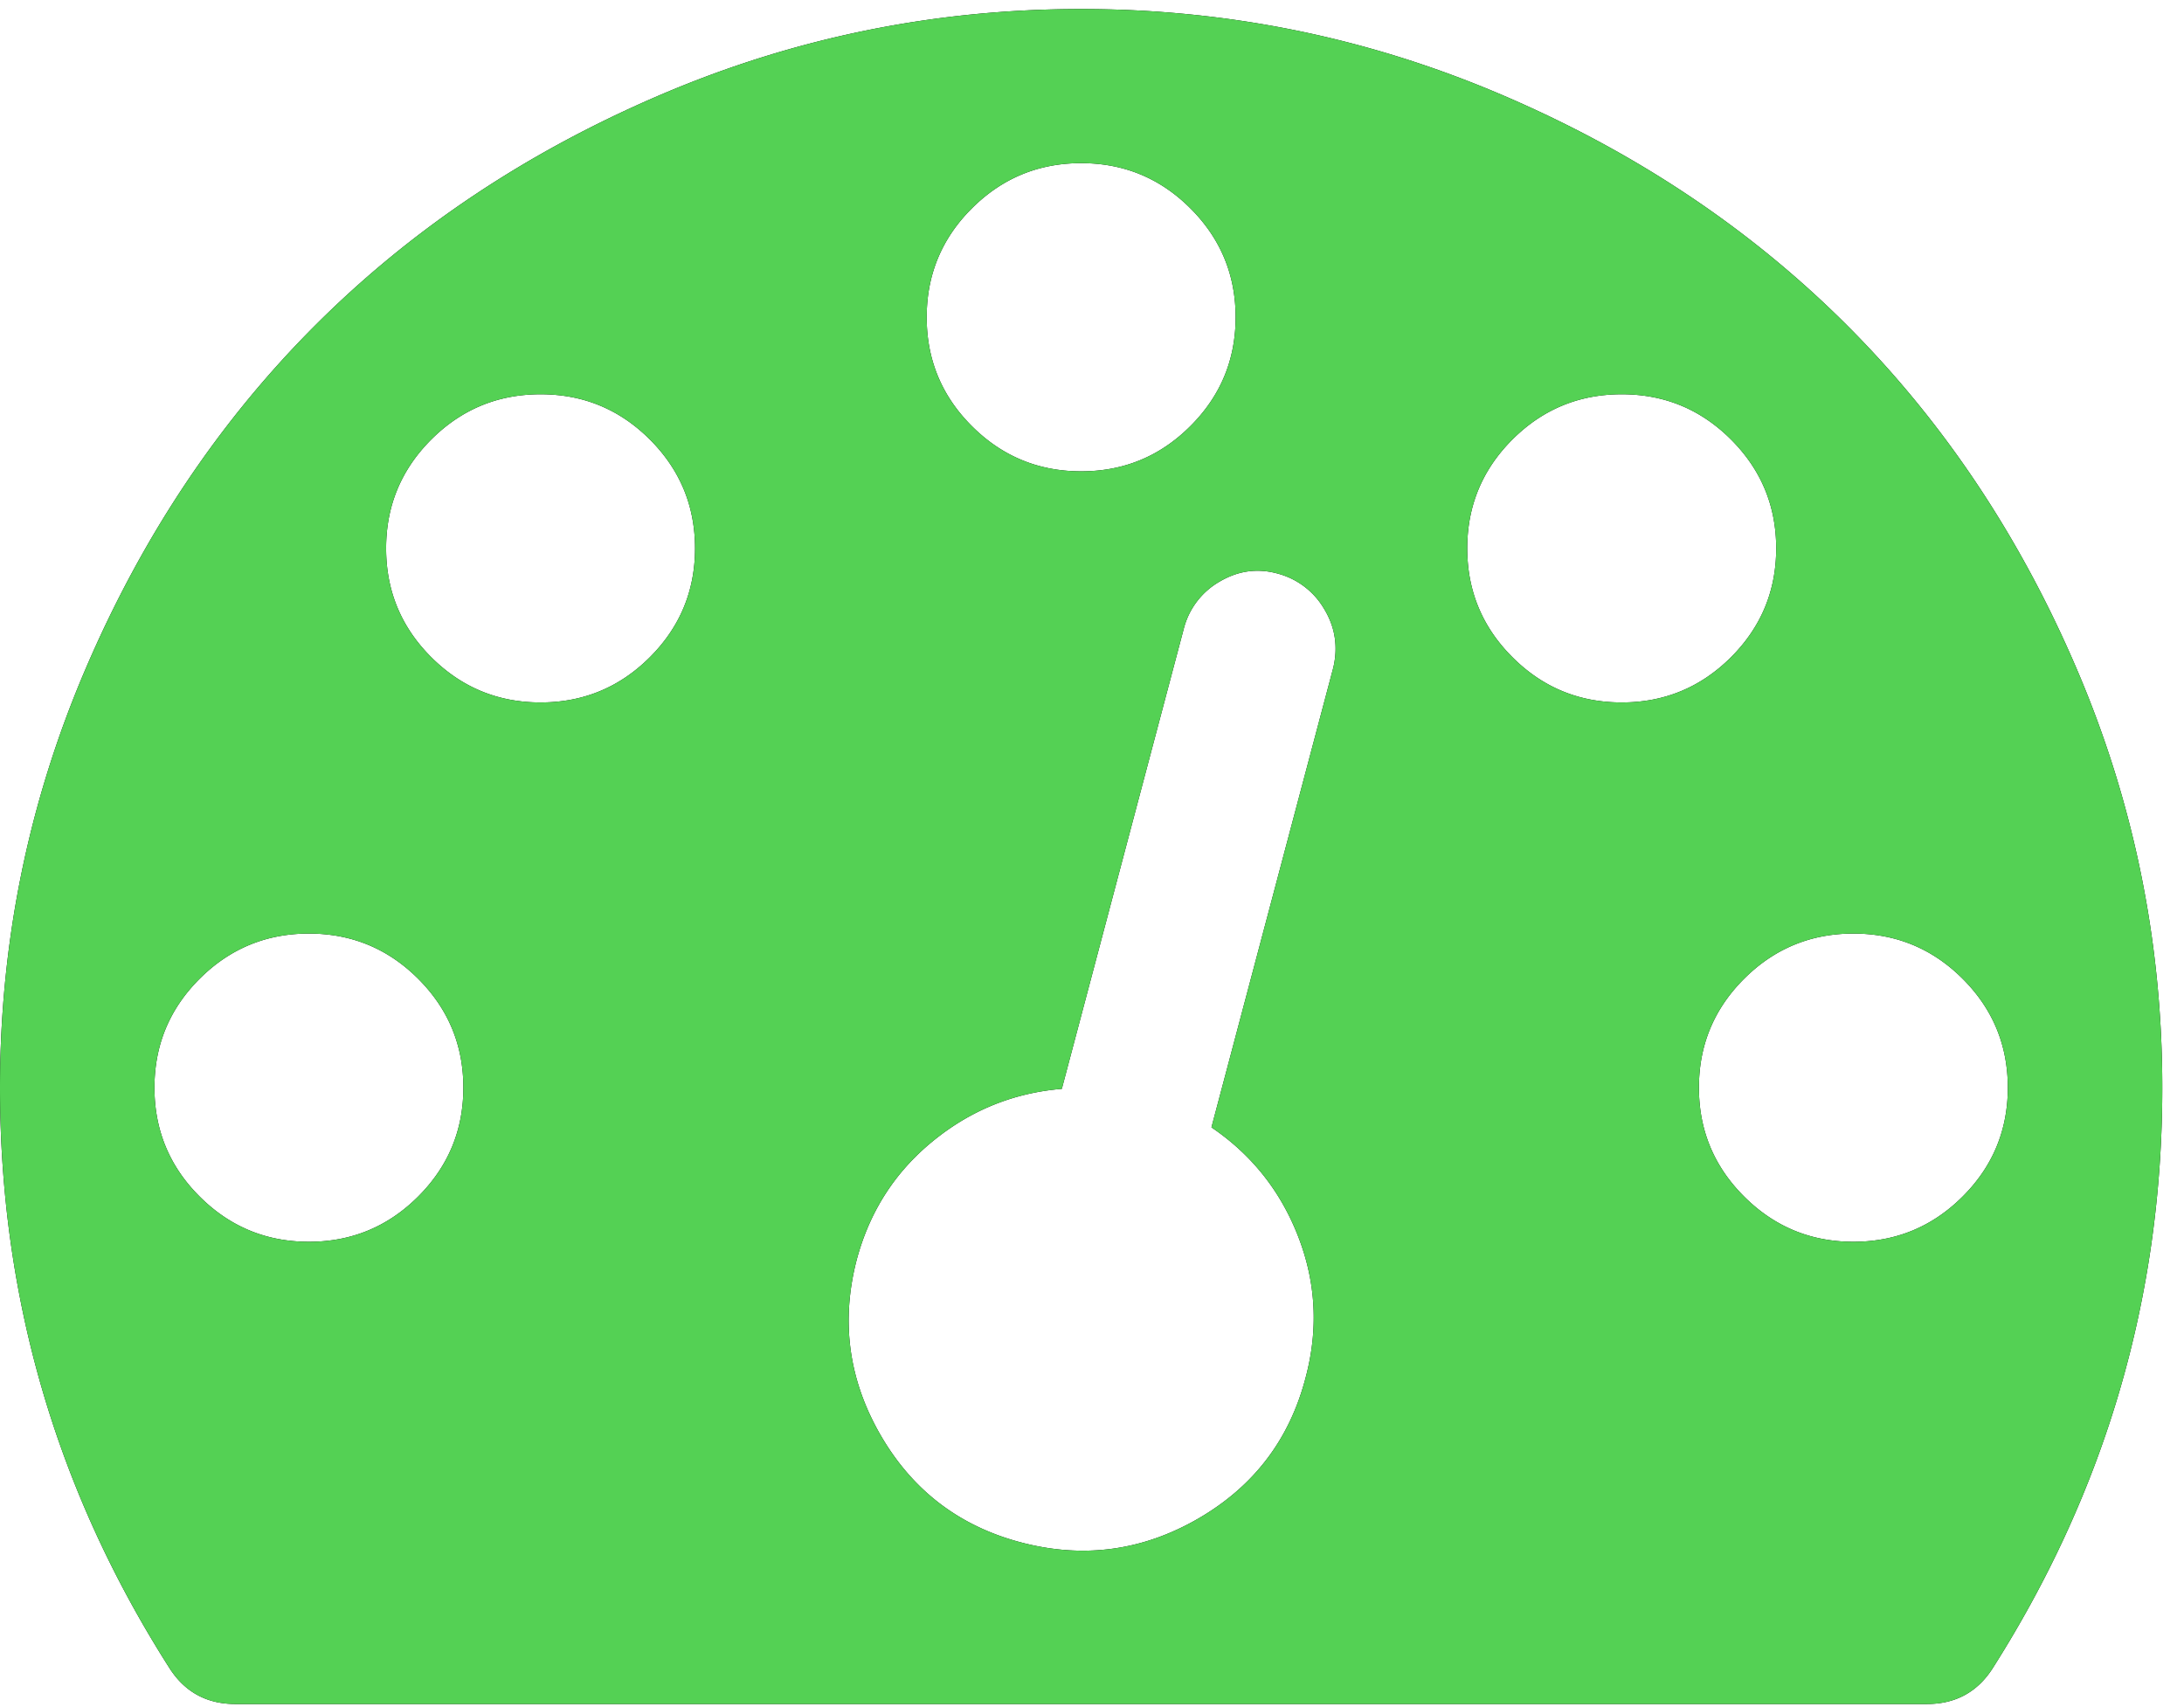 <svg xmlns="http://www.w3.org/2000/svg" width="87" height="68" viewBox="0 0 87 68"><g><g><path d="M86.135 43.327c0 8.345-2.259 16.065-6.778 23.163-.608.926-1.473 1.39-2.594 1.39H9.373c-1.122 0-1.987-.464-2.596-1.39C2.26 59.424 0 51.703 0 43.327c0-5.818 1.138-11.38 3.412-16.688 2.276-5.307 5.335-9.878 9.182-13.715 3.845-3.836 8.427-6.888 13.746-9.159C31.66 1.495 37.235.36 43.068.36c5.832 0 11.407 1.136 16.727 3.405 5.32 2.27 9.903 5.323 13.748 9.16 3.845 3.836 6.906 8.407 9.18 13.714 2.275 5.307 3.412 10.87 3.412 16.688zm-49.22-30.69c0 1.694.6 3.14 1.802 4.34 1.202 1.199 2.652 1.799 4.35 1.799 1.7 0 3.149-.6 4.35-1.8 1.202-1.198 1.804-2.645 1.804-4.339 0-1.694-.602-3.141-1.804-4.34-1.201-1.199-2.65-1.798-4.35-1.798-1.698 0-3.147.6-4.35 1.799-1.202 1.198-1.802 2.645-1.802 4.339zm-18.457 30.69c0-1.694-.601-3.14-1.803-4.34-1.201-1.199-2.652-1.798-4.35-1.798-1.698 0-3.148.6-4.35 1.798-1.202 1.2-1.802 2.645-1.802 4.34 0 1.694.6 3.142 1.802 4.34 1.202 1.199 2.652 1.8 4.35 1.8 1.698 0 3.148-.601 4.35-1.8 1.202-1.2 1.803-2.646 1.803-4.34zm9.229-21.483c0-1.694-.602-3.14-1.803-4.34-1.202-1.199-2.652-1.798-4.35-1.798-1.699 0-3.148.6-4.35 1.798-1.202 1.2-1.803 2.646-1.803 4.34 0 1.695.601 3.141 1.802 4.34 1.202 1.198 2.652 1.798 4.35 1.798 1.7 0 3.149-.6 4.351-1.798 1.201-1.2 1.803-2.646 1.803-4.34zm25.065 2.421a3.043 3.043 0 0 0-1.85-1.414c-.801-.224-1.57-.12-2.307.311a3.029 3.029 0 0 0-1.442 1.895l-4.855 18.318c-1.922.16-3.637.855-5.142 2.087-1.507 1.23-2.516 2.805-3.029 4.722-.64 2.463-.32 4.795.961 7.002 1.282 2.206 3.157 3.628 5.624 4.267 2.468.64 4.806.32 7.018-.958 2.21-1.279 3.637-3.15 4.278-5.611.513-1.918.416-3.788-.288-5.61-.705-1.824-1.859-3.278-3.462-4.365l4.855-18.317c.193-.832.073-1.607-.36-2.327zm11.85 3.717c1.698 0 3.147-.6 4.35-1.798 1.201-1.2 1.803-2.646 1.803-4.34s-.602-3.14-1.804-4.34c-1.202-1.199-2.651-1.798-4.35-1.798-1.698 0-3.148.6-4.35 1.798-1.201 1.2-1.803 2.646-1.803 4.34 0 1.695.602 3.141 1.804 4.34 1.201 1.199 2.651 1.798 4.35 1.798zm15.38 15.345c0-1.694-.6-3.14-1.802-4.34-1.202-1.199-2.652-1.798-4.35-1.798-1.698 0-3.148.6-4.35 1.798-1.202 1.2-1.803 2.645-1.803 4.34 0 1.694.601 3.142 1.803 4.34 1.202 1.199 2.652 1.8 4.35 1.8 1.698 0 3.148-.601 4.35-1.8 1.202-1.2 1.802-2.646 1.802-4.34z"/><path fill="#54d154" d="M86.135 43.327c0 8.345-2.259 16.065-6.778 23.163-.608.926-1.473 1.39-2.594 1.39H9.373c-1.122 0-1.987-.464-2.596-1.39C2.26 59.424 0 51.703 0 43.327c0-5.818 1.138-11.38 3.412-16.688 2.276-5.307 5.335-9.878 9.182-13.715 3.845-3.836 8.427-6.888 13.746-9.159C31.66 1.495 37.235.36 43.068.36c5.832 0 11.407 1.136 16.727 3.405 5.32 2.27 9.903 5.323 13.748 9.16 3.845 3.836 6.906 8.407 9.18 13.714 2.275 5.307 3.412 10.87 3.412 16.688zm-49.22-30.69c0 1.694.6 3.14 1.802 4.34 1.202 1.199 2.652 1.799 4.35 1.799 1.7 0 3.149-.6 4.35-1.8 1.202-1.198 1.804-2.645 1.804-4.339 0-1.694-.602-3.141-1.804-4.34-1.201-1.199-2.65-1.798-4.35-1.798-1.698 0-3.147.6-4.35 1.799-1.202 1.198-1.802 2.645-1.802 4.339zm-18.457 30.69c0-1.694-.601-3.14-1.803-4.34-1.201-1.199-2.652-1.798-4.35-1.798-1.698 0-3.148.6-4.35 1.798-1.202 1.2-1.802 2.645-1.802 4.34 0 1.694.6 3.142 1.802 4.34 1.202 1.199 2.652 1.8 4.35 1.8 1.698 0 3.148-.601 4.35-1.8 1.202-1.2 1.803-2.646 1.803-4.34zm9.229-21.483c0-1.694-.602-3.14-1.803-4.34-1.202-1.199-2.652-1.798-4.35-1.798-1.699 0-3.148.6-4.35 1.798-1.202 1.2-1.803 2.646-1.803 4.34 0 1.695.601 3.141 1.802 4.34 1.202 1.198 2.652 1.798 4.35 1.798 1.7 0 3.149-.6 4.351-1.798 1.201-1.2 1.803-2.646 1.803-4.34zm25.065 2.421a3.043 3.043 0 0 0-1.85-1.414c-.801-.224-1.57-.12-2.307.311a3.029 3.029 0 0 0-1.442 1.895l-4.855 18.318c-1.922.16-3.637.855-5.142 2.087-1.507 1.23-2.516 2.805-3.029 4.722-.64 2.463-.32 4.795.961 7.002 1.282 2.206 3.157 3.628 5.624 4.267 2.468.64 4.806.32 7.018-.958 2.21-1.279 3.637-3.15 4.278-5.611.513-1.918.416-3.788-.288-5.61-.705-1.824-1.859-3.278-3.462-4.365l4.855-18.317c.193-.832.073-1.607-.36-2.327zm11.85 3.717c1.698 0 3.147-.6 4.35-1.798 1.201-1.2 1.803-2.646 1.803-4.34s-.602-3.14-1.804-4.34c-1.202-1.199-2.651-1.798-4.35-1.798-1.698 0-3.148.6-4.35 1.798-1.201 1.2-1.803 2.646-1.803 4.34 0 1.695.602 3.141 1.804 4.34 1.201 1.199 2.651 1.798 4.35 1.798zm15.38 15.345c0-1.694-.6-3.14-1.802-4.34-1.202-1.199-2.652-1.798-4.35-1.798-1.698 0-3.148.6-4.35 1.798-1.202 1.2-1.803 2.645-1.803 4.34 0 1.694.601 3.142 1.803 4.34 1.202 1.199 2.652 1.8 4.35 1.8 1.698 0 3.148-.601 4.35-1.8 1.202-1.2 1.802-2.646 1.802-4.34z"/></g></g></svg>